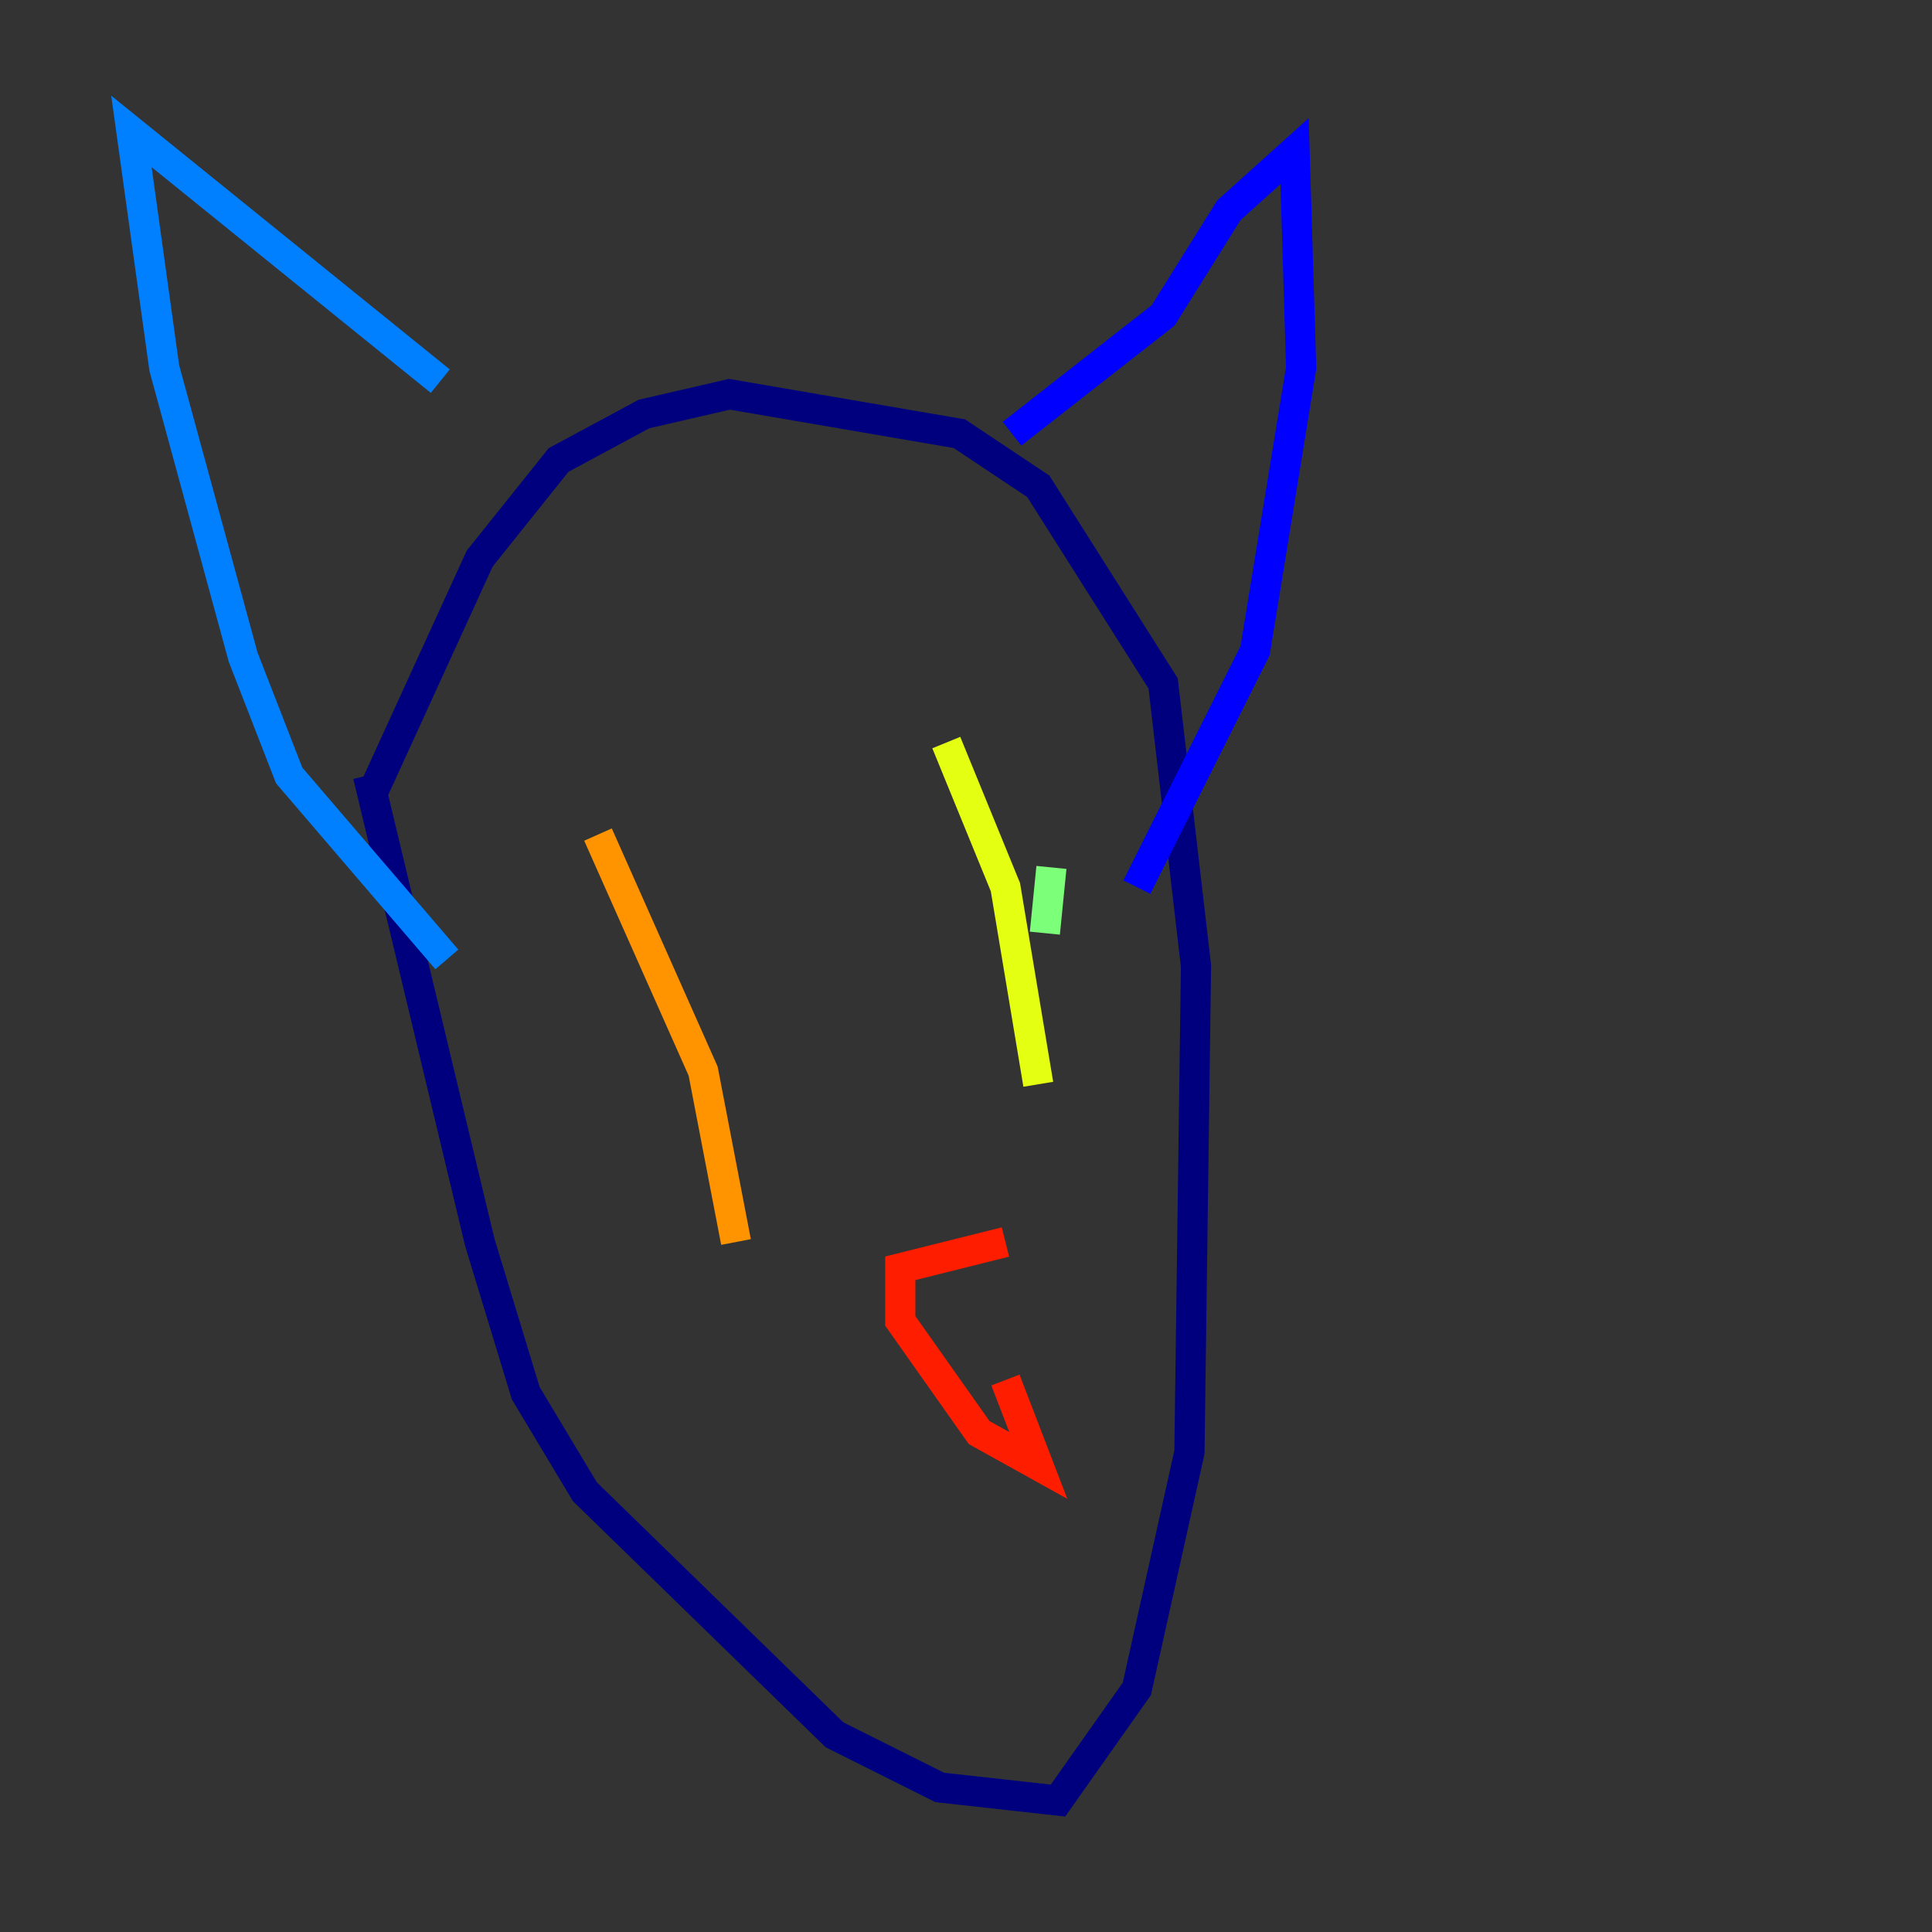 <?xml version="1.0" encoding="utf-8" ?>
<svg baseProfile="tiny" height="128" version="1.2" viewBox="0,0,128,128" width="128" xmlns="http://www.w3.org/2000/svg" xmlns:ev="http://www.w3.org/2001/xml-events" xmlns:xlink="http://www.w3.org/1999/xlink"><rect x="0" y="0" width="128" height="128" fill="#333333" stroke="none"/><defs /><polyline fill="none" points="24.381,51.374 31.782,82.286 34.83,92.299 38.748,98.83 55.292,114.939 62.258,118.422 70.095,119.293 75.32,111.891 78.803,96.218 79.238,64.0 77.061,45.279 68.789,32.218 63.565,28.735 48.327,26.122 42.667,27.429 37.007,30.476 31.782,37.007 24.816,52.245" stroke="#00007f" stroke-width="2" /><polyline fill="none" points="67.048,28.735 77.061,20.898 81.415,13.932 85.769,10.014 86.204,24.381 83.156,43.102 75.32,58.776" stroke="#0000ff" stroke-width="2" /><polyline fill="none" points="29.17,25.252 8.707,8.707 10.884,24.381 16.109,43.537 19.157,51.374 29.605,63.565" stroke="#0080ff" stroke-width="2" /><polyline fill="none" points="50.068,66.612 50.068,66.612" stroke="#15ffe1" stroke-width="2" /><polyline fill="none" points="69.66,57.469 69.225,61.823" stroke="#7cff79" stroke-width="2" /><polyline fill="none" points="62.694,49.197 66.612,58.776 68.789,71.837" stroke="#e4ff12" stroke-width="2" /><polyline fill="none" points="39.619,55.292 46.585,70.966 48.762,82.286" stroke="#ff9400" stroke-width="2" /><polyline fill="none" points="66.612,91.429 68.789,97.088 64.871,94.912 59.646,87.51 59.646,84.027 66.612,82.286" stroke="#ff1d00" stroke-width="2" /><polyline fill="none" points="65.306,86.639 65.306,86.639" stroke="#7f0000" stroke-width="2" /></svg>